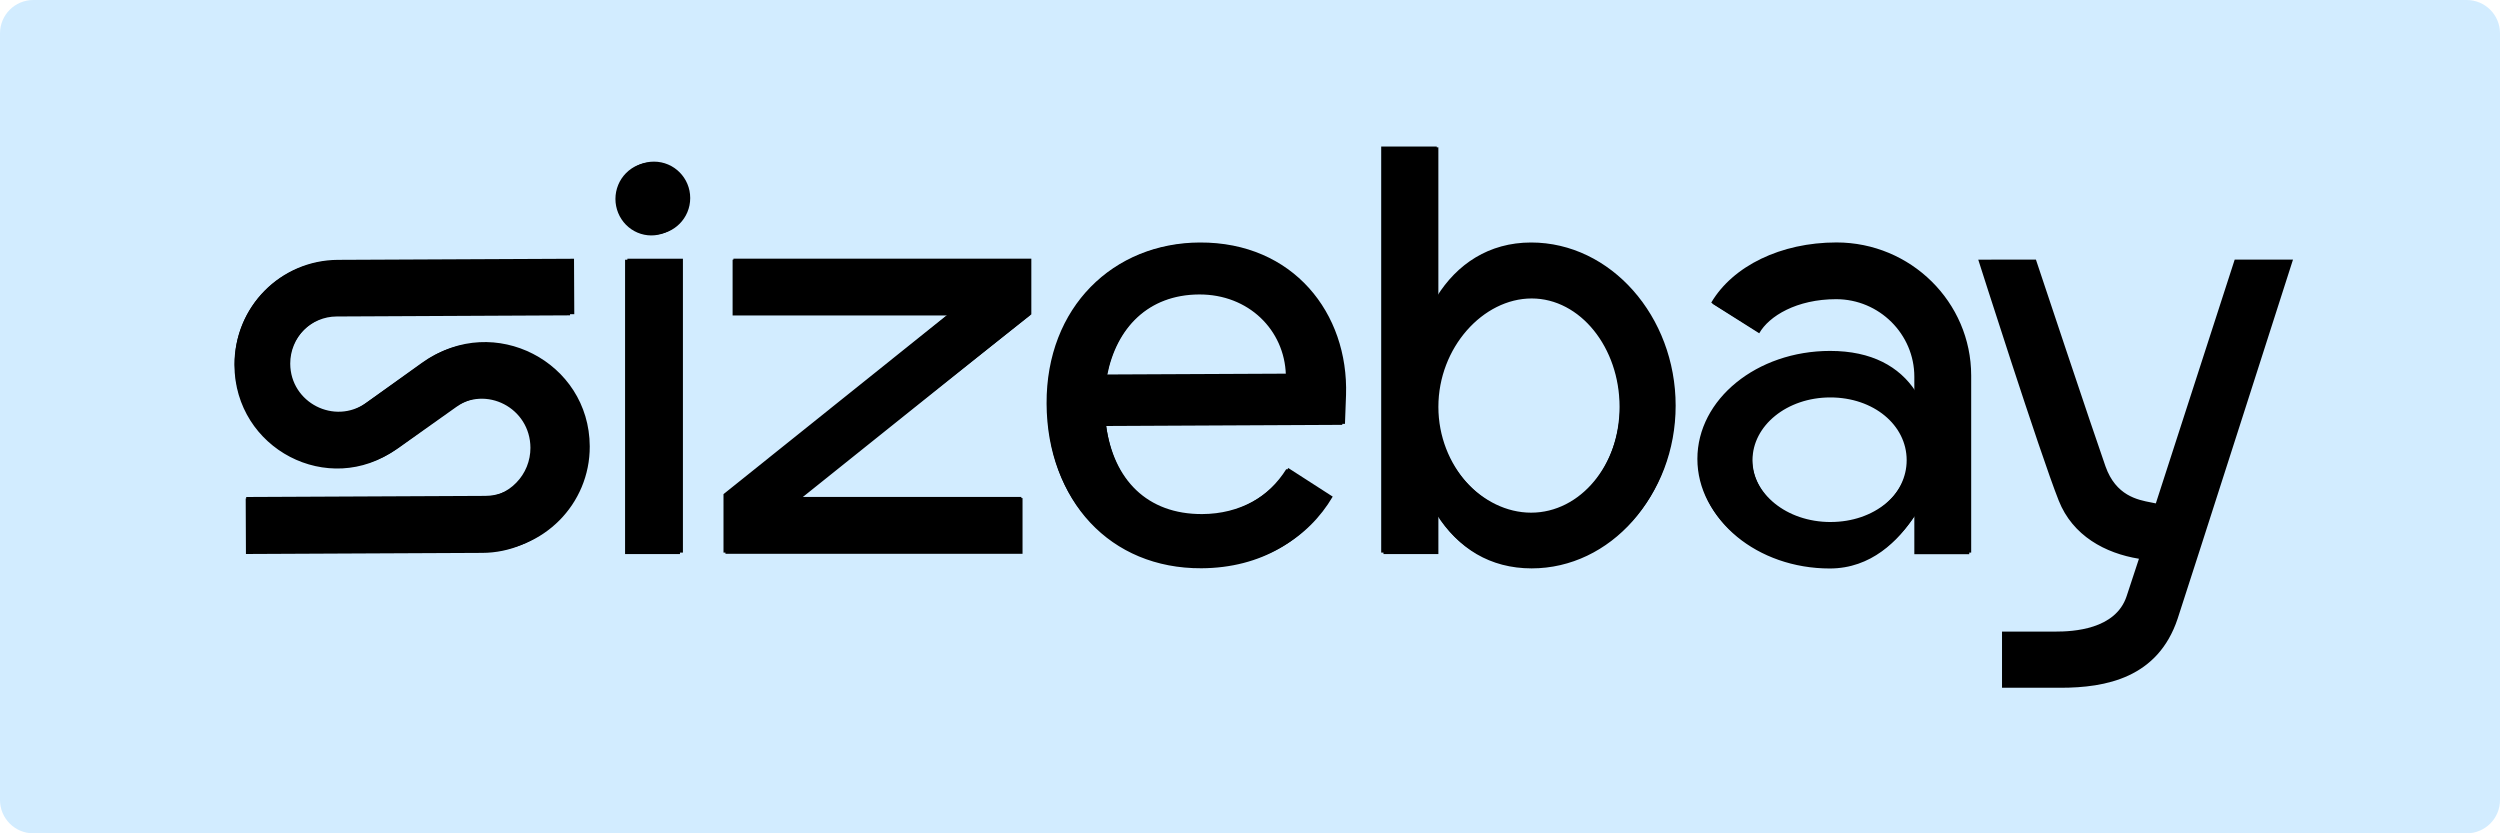 <svg width="150" height="50" viewBox="0 0 150 50" fill="none" xmlns="http://www.w3.org/2000/svg">
<path d="M148 0H2C0.895 0 0 0.895 0 2V48C0 49.105 0.895 50 2 50H148C149.105 50 150 49.105 150 48V2C150 0.895 149.105 0 148 0Z" fill="#D2ECFF"/>
<path d="M91.868 14.55C96.646 14.55 100.539 18.984 100.539 24.34C100.539 29.696 96.646 34.015 91.868 34.015C89.332 34.015 87.414 32.801 86.205 30.878V33.156H82.872V8.794H86.204V17.799C87.416 15.849 89.332 14.55 91.868 14.55ZM91.868 30.76C94.818 30.76 97.206 27.89 97.206 24.34C97.206 20.79 94.817 17.847 91.868 17.847C88.919 17.847 86.205 20.789 86.205 24.34C86.205 27.891 88.919 30.76 91.868 30.76V30.76Z" fill="black"/>
<path d="M72.149 34.016C75.779 33.998 78.502 32.291 79.963 29.797L77.296 28.08C76.226 29.779 74.398 30.834 72.134 30.844C68.828 30.859 66.806 28.779 66.359 25.5L80.698 25.432L80.762 23.701C80.919 18.798 77.593 14.524 71.986 14.55C66.811 14.574 62.768 18.415 62.795 24.218C62.822 29.986 66.614 34.042 72.149 34.016ZM66.417 22.47C66.979 19.619 68.91 17.627 72 17.613C75.019 17.599 77.185 19.752 77.27 22.419L66.417 22.469V22.47Z" fill="black"/>
<path d="M61.88 15.522V18.862L48.025 29.817H61.282V33.155H43.41V30.351H43.415L43.41 30.344V29.647L56.873 18.862H44.007V15.522H61.88Z" fill="black"/>
<path d="M40.975 15.523H37.643V33.156H40.975V15.523Z" fill="black"/>
<path d="M39.236 14.068C40.439 14.068 41.413 13.089 41.413 11.883C41.413 10.676 40.439 9.698 39.236 9.698C38.033 9.698 37.059 10.676 37.059 11.883C37.059 13.089 38.033 14.068 39.236 14.068Z" fill="black"/>
<path d="M110.19 14.547C106.846 14.547 103.966 15.963 102.674 18.157L105.521 19.934C106.109 18.902 107.793 17.89 110.19 17.89C112.815 17.89 114.938 19.991 114.938 22.535V23.481C113.965 22.001 112.313 21.055 109.806 21.055C105.411 21.055 101.843 23.954 101.843 27.535C101.843 31.116 105.411 34.016 109.806 34.016C112.313 34.016 113.965 32.358 114.938 30.879V33.157H118.271V22.535C118.271 18.127 114.643 14.547 110.19 14.547ZM109.835 31.321C107.181 31.321 105.118 29.605 105.118 27.535C105.118 25.464 107.21 23.777 109.835 23.777C112.46 23.777 114.472 25.434 114.472 27.535C114.472 29.635 112.46 31.32 109.835 31.32V31.321Z" fill="black"/>
<path fill-rule="evenodd" clip-rule="evenodd" d="M14.085 21.834C14.071 18.401 16.843 15.607 20.278 15.591L34.441 15.525L34.457 18.85L20.294 18.917C19.528 18.919 18.795 19.226 18.255 19.77C17.715 20.314 17.413 21.052 17.414 21.82C17.424 24.162 20.07 25.521 21.982 24.166L25.474 21.691C29.62 18.752 35.364 21.7 35.385 26.78C35.399 30.243 32.602 33.061 29.136 33.079L14.788 33.146L14.772 29.82L29.121 29.753C29.507 29.752 29.89 29.675 30.246 29.526C30.603 29.376 30.927 29.158 31.199 28.883C31.472 28.608 31.688 28.282 31.835 27.924C31.982 27.565 32.057 27.181 32.056 26.793C32.046 24.406 29.349 23.021 27.4 24.402L23.908 26.88C19.797 29.792 14.105 26.869 14.085 21.834Z" fill="black"/>
<path fill-rule="evenodd" clip-rule="evenodd" d="M100.469 24.412C100.469 19.047 96.621 14.606 91.9 14.606C89.394 14.606 87.499 15.915 86.302 17.861V8.841H83.009V33.242H86.303V30.96C87.498 32.887 89.394 34.103 91.9 34.103C96.621 34.103 100.469 29.777 100.469 24.412ZM97.174 24.412C97.174 27.967 94.815 30.843 91.9 30.843C88.985 30.843 86.303 27.969 86.303 24.412C86.303 20.856 88.985 17.908 91.9 17.908C94.815 17.908 97.174 20.856 97.174 24.412ZM122.155 15.575C122.155 15.575 125.629 26.006 126.33 27.983C126.953 29.74 128.247 29.99 129.067 30.147C129.17 30.167 129.265 30.185 129.35 30.204L134.082 15.575H137.58C137.58 15.575 131.272 35.261 130.658 37.121C129.474 40.672 126.359 41.266 123.626 41.266H120.121V37.895H123.349C124.357 37.895 126.939 37.782 127.599 35.767C127.921 34.797 128.337 33.525 128.337 33.525C126.317 33.198 124.36 32.15 123.523 30.034C122.397 27.204 118.695 15.579 118.695 15.579L122.155 15.575ZM79.812 29.87C78.363 32.37 75.679 34.08 72.086 34.096C66.614 34.123 62.868 30.06 62.841 24.276C62.815 18.463 66.81 14.62 71.925 14.593C77.465 14.566 80.754 18.848 80.597 23.758L80.535 25.491L66.371 25.56C66.811 28.843 68.811 30.928 72.076 30.911C74.315 30.902 76.121 29.846 77.179 28.144L79.812 29.87ZM66.427 22.532C66.982 19.678 68.889 17.683 71.944 17.668C74.927 17.653 77.068 19.81 77.151 22.481L66.427 22.532ZM61.782 15.573V18.918L48.089 29.884H61.352V33.227H43.527V30.432V29.728L56.832 18.926H43.956V15.579L61.782 15.573ZM41.231 11.938C41.23 12.518 41.003 13.075 40.6 13.485C40.196 13.895 39.649 14.126 39.079 14.126C38.508 14.126 37.961 13.895 37.557 13.485C37.154 13.075 36.927 12.518 36.926 11.938C36.926 11.358 37.153 10.801 37.557 10.391C37.96 9.98 38.508 9.75 39.079 9.75C39.361 9.75 39.641 9.806 39.902 9.916C40.163 10.026 40.4 10.188 40.6 10.391C40.8 10.594 40.959 10.835 41.067 11.101C41.175 11.366 41.231 11.651 41.231 11.938ZM37.504 15.584H40.798V33.242H37.504V15.584ZM110.169 14.602C106.864 14.602 104.017 16.02 102.74 18.218L105.554 19.997C106.135 18.964 107.807 17.951 110.169 17.951C112.762 17.951 114.86 20.054 114.86 22.602V23.558C113.895 22.075 112.267 21.128 109.789 21.128C105.443 21.128 101.92 24.033 101.92 27.619C101.92 31.204 105.446 34.109 109.789 34.109C112.267 34.109 113.9 32.45 114.86 30.969V33.25H118.155V22.612C118.155 18.188 114.569 14.604 110.169 14.604V14.602ZM109.818 31.402C107.194 31.402 105.15 29.684 105.15 27.61C105.15 25.537 107.217 23.846 109.818 23.846C112.419 23.846 114.4 25.504 114.4 27.61C114.4 29.717 112.412 31.402 109.818 31.402ZM20.182 15.648C18.556 15.653 16.998 16.314 15.851 17.487C14.704 18.659 14.062 20.247 14.066 21.9C14.085 26.943 19.711 29.87 23.773 26.954L27.224 24.473C29.156 23.09 31.816 24.473 31.826 26.867C31.827 27.256 31.752 27.641 31.607 28C31.462 28.359 31.248 28.685 30.979 28.96C30.71 29.24 30.389 29.462 30.034 29.613C29.682 29.764 29.304 29.842 28.922 29.843L14.742 29.91L14.756 33.24L28.937 33.173C30.578 33.169 32.151 32.502 33.309 31.319C34.467 30.136 35.116 28.533 35.113 26.864C35.092 21.776 29.415 18.823 25.318 21.767L21.867 24.245C19.978 25.602 17.361 24.245 17.352 21.895C17.351 21.126 17.65 20.388 18.183 19.843C18.717 19.298 19.442 18.991 20.198 18.989L34.202 18.921L34.185 15.591L20.182 15.648Z" fill="black"/>
</svg>
